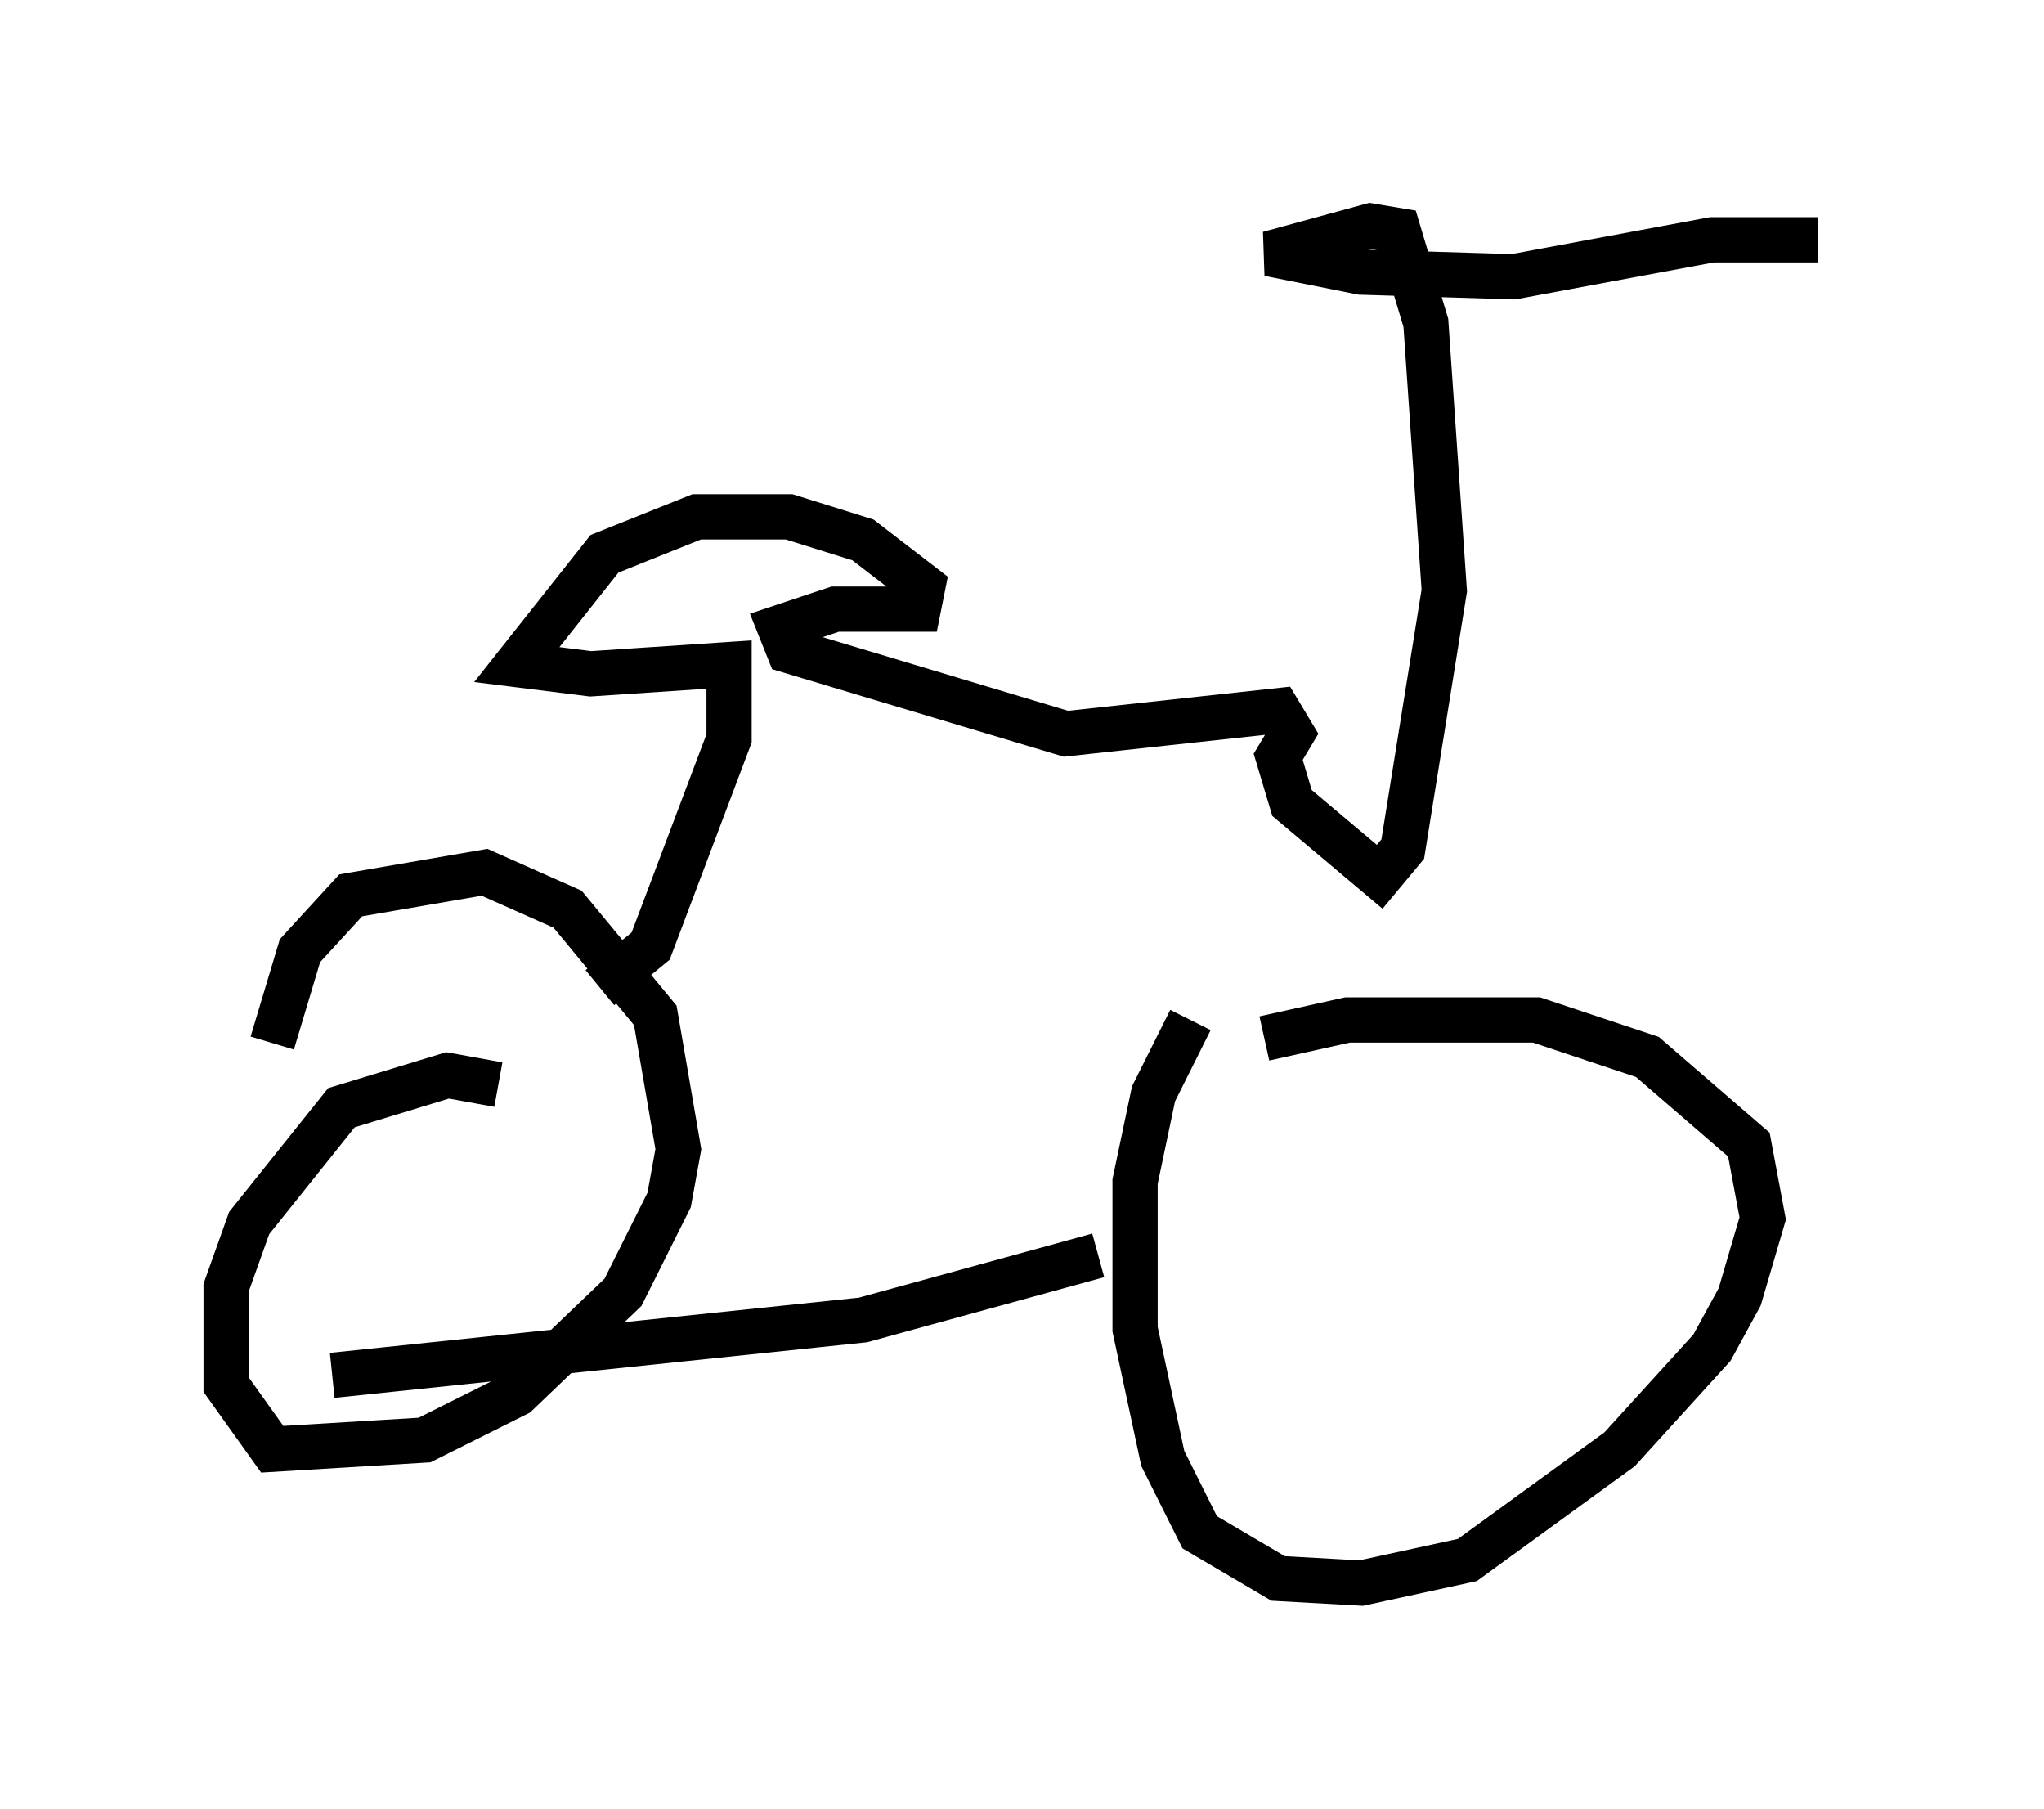 <?xml version="1.0" encoding="utf-8" ?>
<svg baseProfile="full" height="40.013" version="1.1" width="45.219" xmlns="http://www.w3.org/2000/svg" xmlns:ev="http://www.w3.org/2001/xml-events" xmlns:xlink="http://www.w3.org/1999/xlink"><defs /><rect fill="white" height="40.013" width="45.219" x="0" y="0" /><path d="M27.561, 21.742 m-1.225, 0.817 l-0.817, 1.633 -0.408, 1.94 l0.0, 3.267 0.613, 2.858 l0.817, 1.633 1.735, 1.021 l1.838, 0.102 2.348, -0.51 l3.369, -2.45 2.042, -2.246 l0.613, -1.123 0.51, -1.735 l-0.306, -1.633 -2.246, -1.94 l-2.45, -0.817 -4.185, 0.0 l-1.838, 0.408 m-20.621, 7.452 l11.74, -1.225 5.206, -1.429 m-13.271, -3.777 l-1.123, -0.204 -2.348, 0.715 l-2.042, 2.552 -0.51, 1.429 l0.0, 2.144 1.021, 1.429 l3.369, -0.204 2.042, -1.021 l2.348, -2.246 1.021, -2.042 l0.204, -1.123 -0.51, -2.96 l-1.94, -2.348 -1.838, -0.817 l-2.96, 0.51 -1.123, 1.225 l-0.613, 2.042 m7.248, -1.225 l1.123, -0.919 1.735, -4.594 l0.0, -1.633 -3.063, 0.204 l-1.633, -0.204 1.94, -2.45 l2.042, -0.817 2.042, 0.0 l1.633, 0.51 1.327, 1.021 l-0.102, 0.51 -1.838, 0.0 l-1.225, 0.408 0.204, 0.51 l6.125, 1.838 4.696, -0.51 l0.306, 0.51 -0.306, 0.51 l0.306, 1.021 1.94, 1.633 l0.51, -0.613 0.919, -5.717 l-0.408, -5.921 -0.613, -2.042 l-0.613, -0.102 -2.246, 0.613 l2.042, 0.408 3.369, 0.102 l4.39, -0.817 2.348, 0.0 " fill="none" stroke="black" stroke-width="1" /></svg>